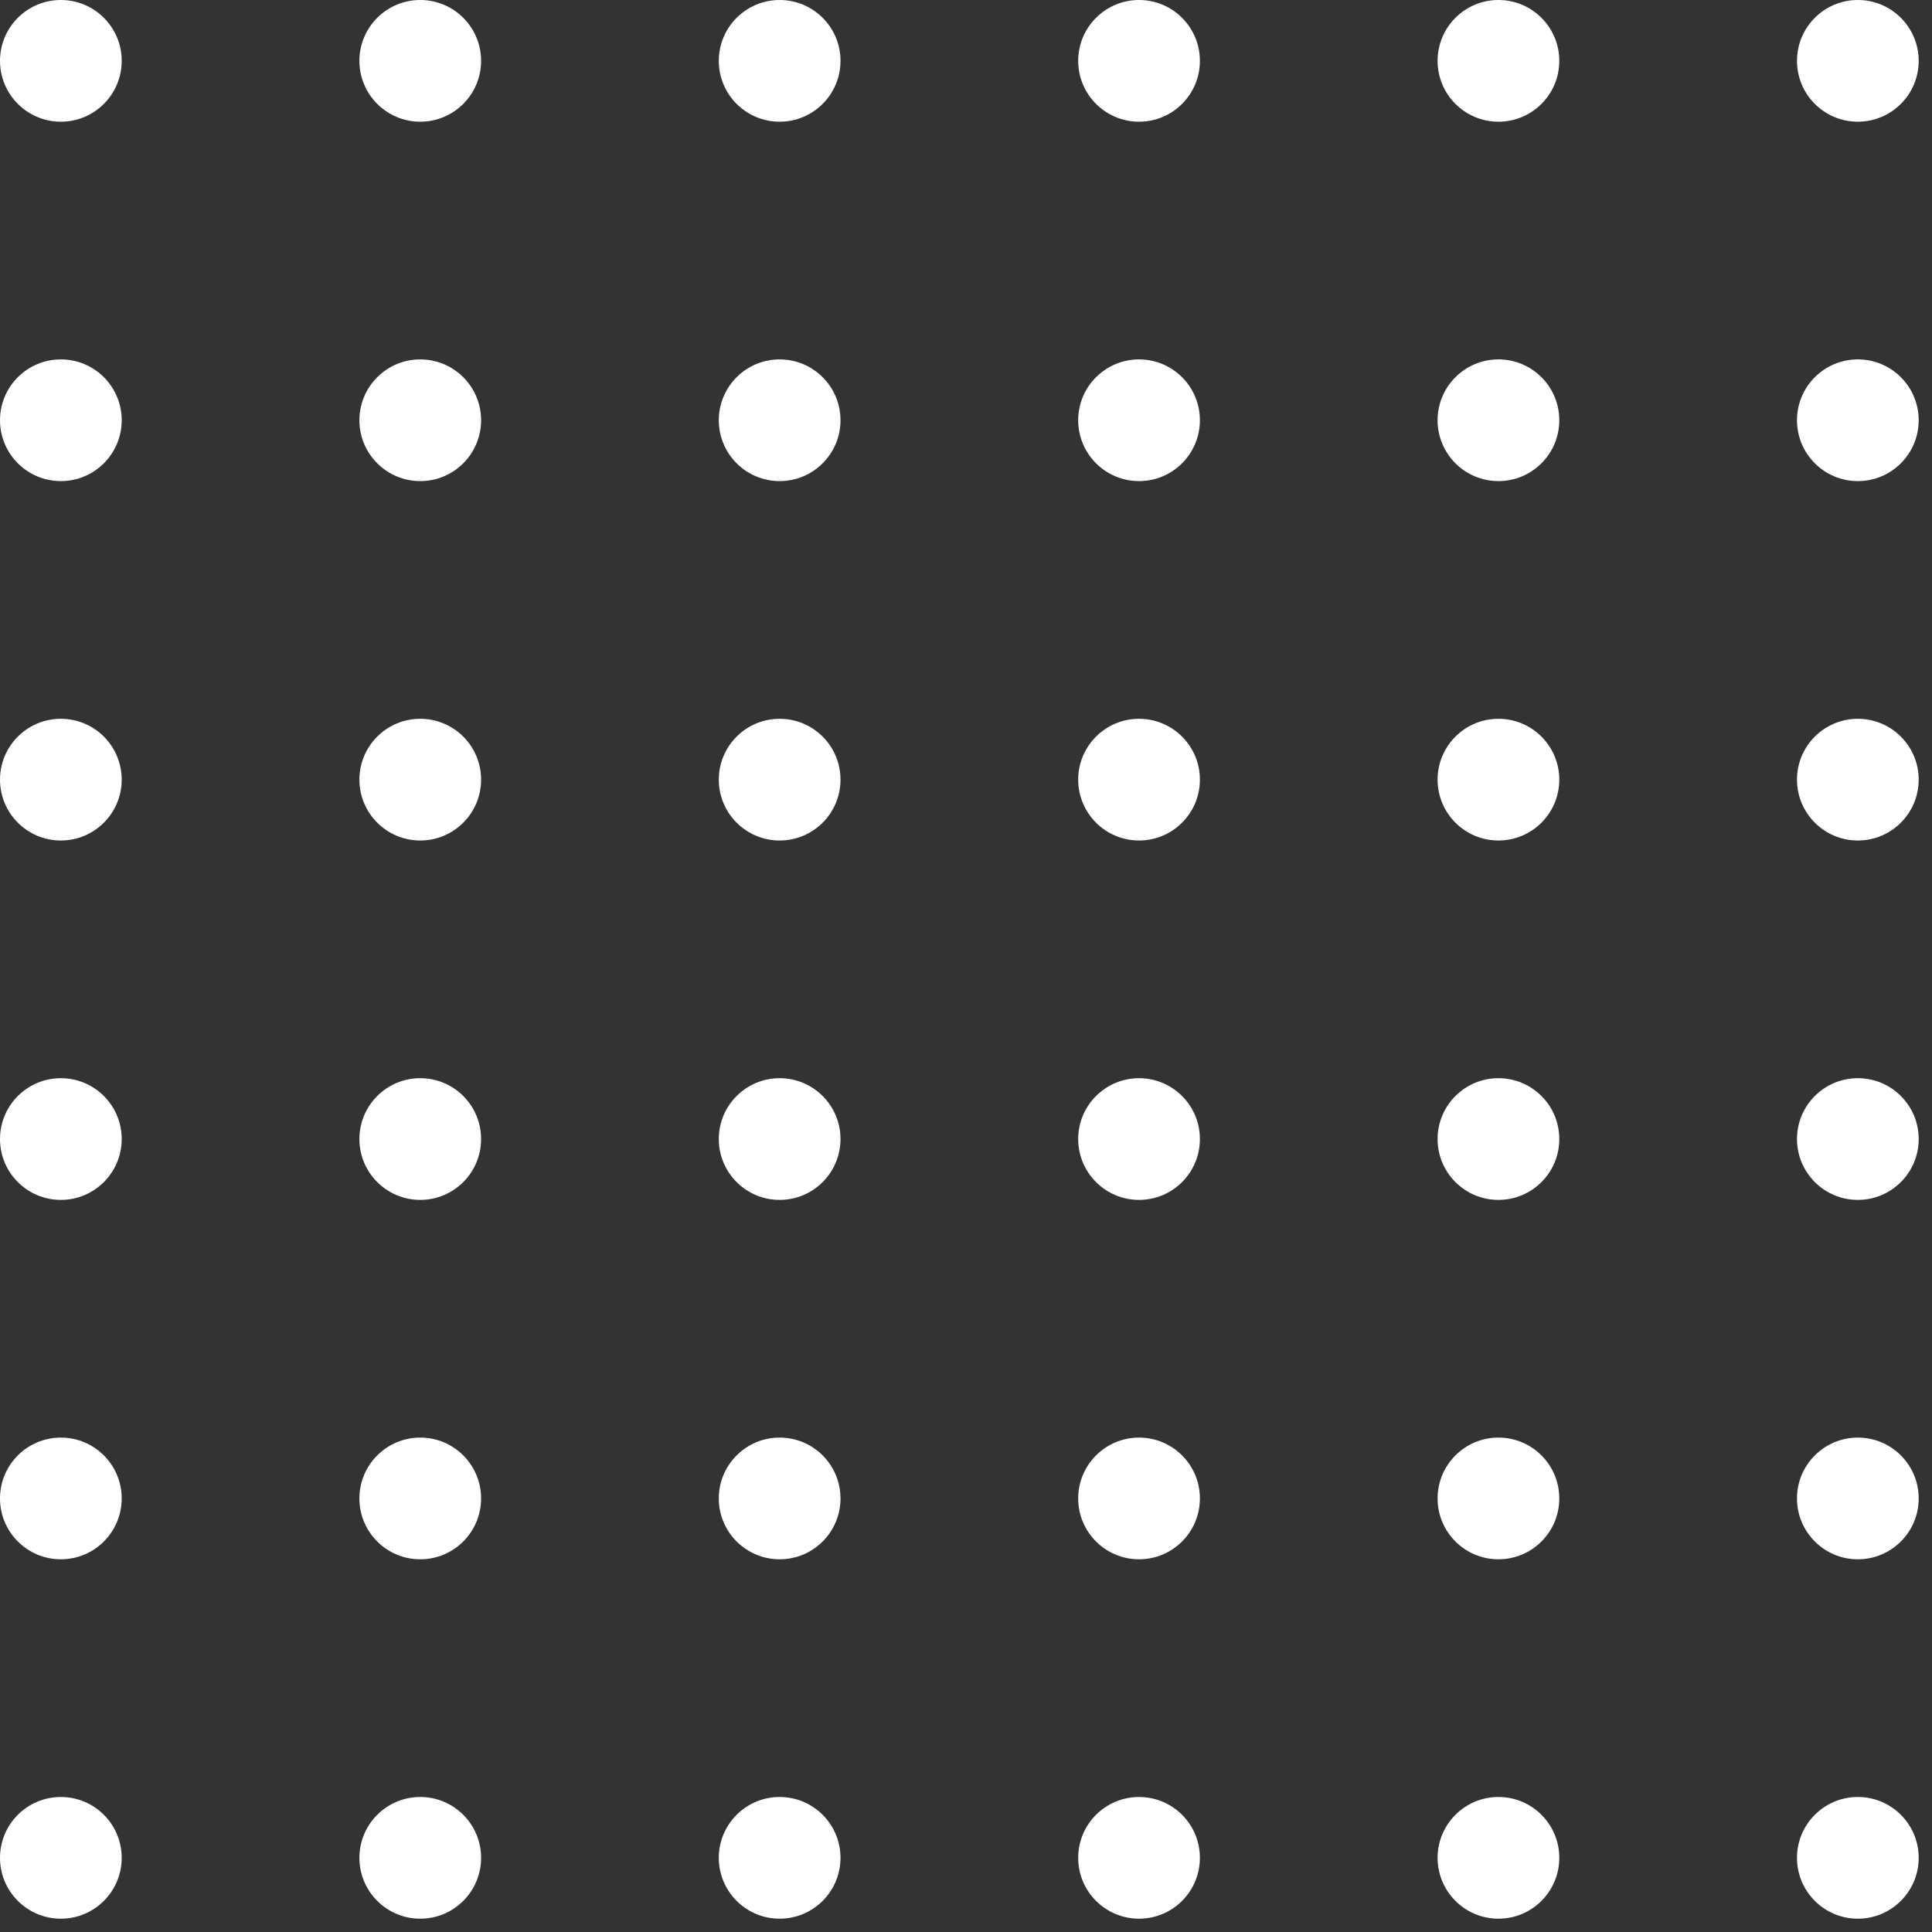 <svg width="127" height="127" viewBox="0 0 127 127" fill="none" xmlns="http://www.w3.org/2000/svg">
<rect x="0" y="0" width="127" height="127" fill="#333333" stroke="none"/>
<g clip-path="url(#clip0_1_3560)">
<circle cx="4" cy="4" r="4" fill="white"/>
<circle cx="27.625" cy="4" r="4" fill="white"/>
<circle cx="51.25" cy="4" r="4" fill="white"/>
<circle cx="74.875" cy="4" r="4" fill="white"/>
<circle cx="98.5" cy="4" r="4" fill="white"/>
<circle cx="122.125" cy="4" r="4" fill="white"/>
<circle cx="4" cy="27.625" r="4" fill="white"/>
<circle cx="27.625" cy="27.625" r="4" fill="white"/>
<circle cx="51.25" cy="27.625" r="4" fill="white"/>
<circle cx="74.875" cy="27.625" r="4" fill="white"/>
<circle cx="98.5" cy="27.625" r="4" fill="white"/>
<circle cx="122.125" cy="27.625" r="4" fill="white"/>
<circle cx="4" cy="51.25" r="4" fill="white"/>
<circle cx="27.625" cy="51.25" r="4" fill="white"/>
<circle cx="51.25" cy="51.25" r="4" fill="white"/>
<circle cx="74.875" cy="51.25" r="4" fill="white"/>
<circle cx="98.5" cy="51.25" r="4" fill="white"/>
<circle cx="122.125" cy="51.25" r="4" fill="white"/>
<circle cx="4" cy="74.875" r="4" fill="white"/>
<circle cx="27.625" cy="74.875" r="4" fill="white"/>
<circle cx="51.25" cy="74.875" r="4" fill="white"/>
<circle cx="74.875" cy="74.875" r="4" fill="white"/>
<circle cx="98.5" cy="74.875" r="4" fill="white"/>
<circle cx="122.125" cy="74.875" r="4" fill="white"/>
<circle cx="4" cy="98.5" r="4" fill="white"/>
<circle cx="27.625" cy="98.5" r="4" fill="white"/>
<circle cx="51.25" cy="98.5" r="4" fill="white"/>
<circle cx="74.875" cy="98.5" r="4" fill="white"/>
<circle cx="98.5" cy="98.5" r="4" fill="white"/>
<circle cx="122.125" cy="98.5" r="4" fill="white"/>
<circle cx="4" cy="122.125" r="4" fill="white"/>
<circle cx="27.625" cy="122.125" r="4" fill="white"/>
<circle cx="51.25" cy="122.125" r="4" fill="white"/>
<circle cx="74.875" cy="122.125" r="4" fill="white"/>
<circle cx="98.5" cy="122.125" r="4" fill="white"/>
<circle cx="122.125" cy="122.125" r="4" fill="white"/>
</g>
<defs>
<clipPath id="clip0_1_3560">
<rect width="126.125" height="126.125" fill="white"/>
</clipPath>
</defs>
</svg>
